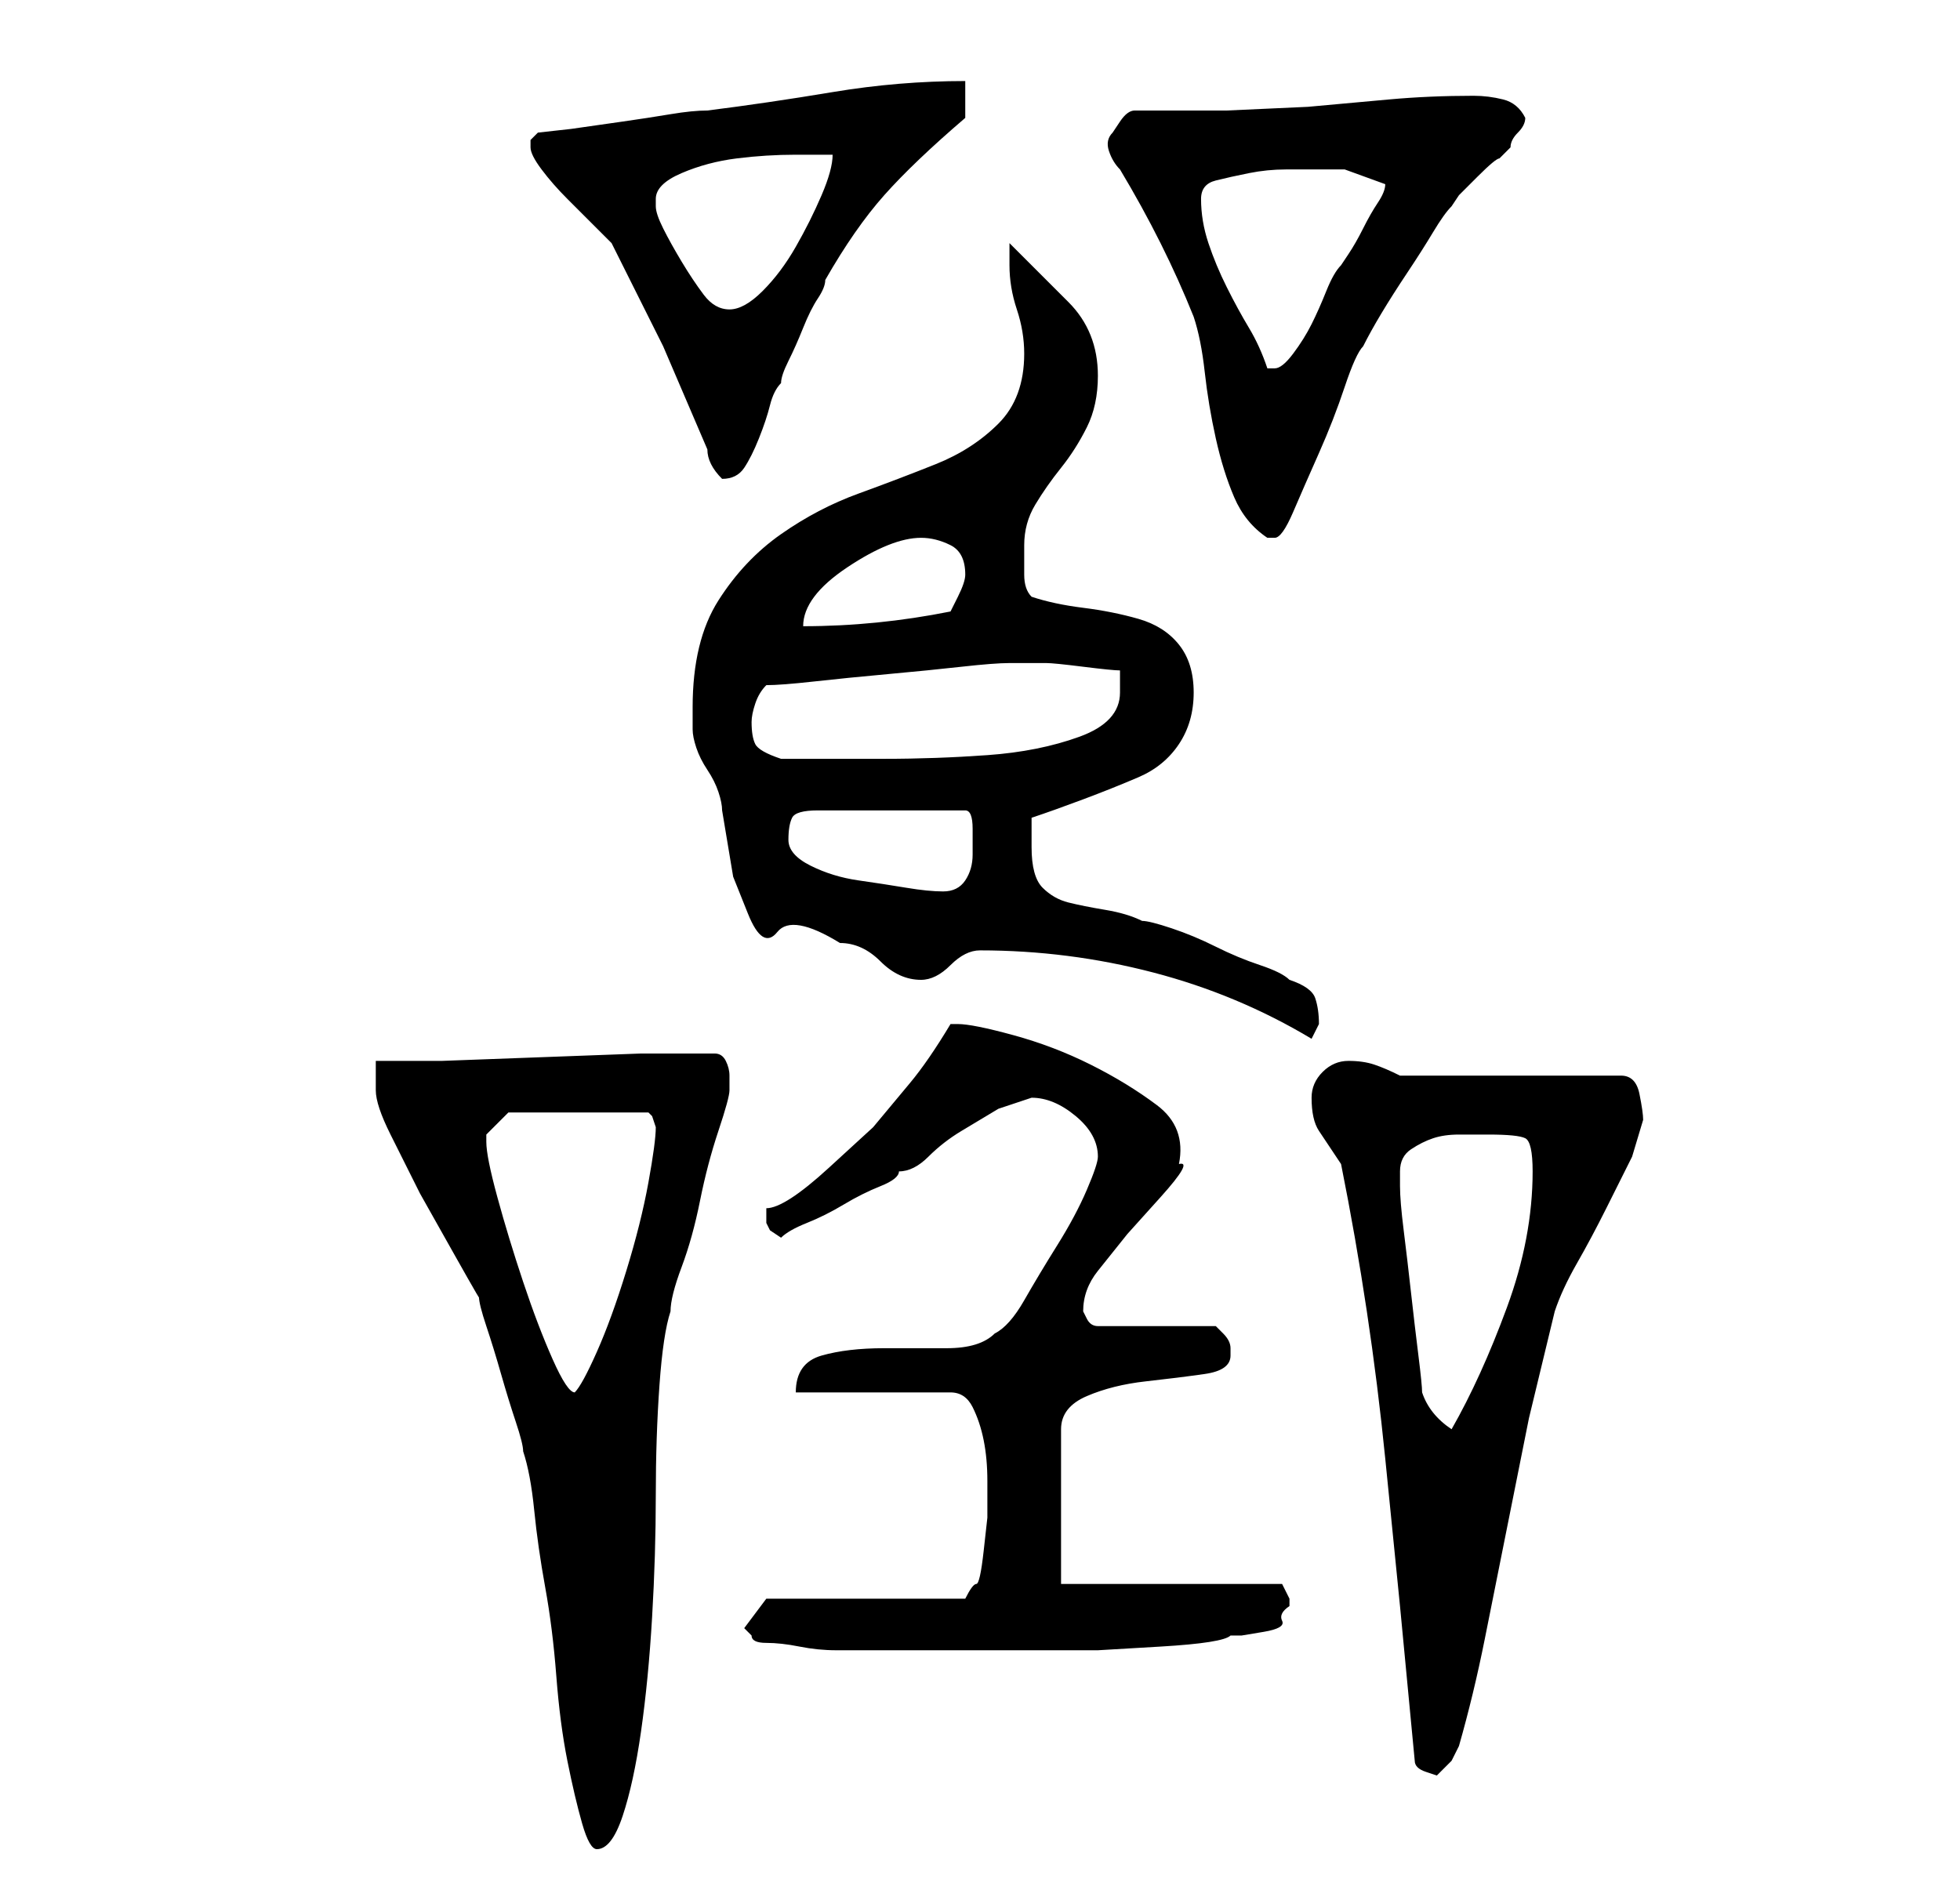 <?xml version="1.0" standalone="no"?>
<!DOCTYPE svg PUBLIC "-//W3C//DTD SVG 1.1//EN" "http://www.w3.org/Graphics/SVG/1.1/DTD/svg11.dtd" >
<svg xmlns="http://www.w3.org/2000/svg" xmlns:xlink="http://www.w3.org/1999/xlink" version="1.1" viewBox="-10 0 266 256">
   <path fill="currentColor"
d="M41 148q0 2 2 6l4 8t4.5 8t3.5 6q0 1 1 4t2 6.5t2 6.5t1 4q1 3 1.5 8t1.5 10.5t1.5 12t1.5 11.5t2 8.5t2 3.5q2 0 3.5 -4.5t2.5 -11.5t1.5 -15.5t0.5 -16.5t0.5 -15t1.5 -10q0 -2 1.5 -6t2.5 -9t2.5 -9.5t1.5 -5.5v-2q0 -1 -0.5 -2t-1.5 -1h-1h-9t-13.5 0.5t-13.5 0.5h-9
v2v2zM182 239q0 1 1.5 1.5l1.5 0.5l2 -2t1 -2q2 -7 3.5 -14.5l3 -15l3 -15t3.5 -14.5q1 -3 3 -6.5t4 -7.5l3.5 -7t1.5 -5q0 -1 -0.5 -3.5t-2.5 -2.5h-30q-2 -1 -3.5 -1.5t-3.5 -0.5t-3.5 1.5t-1.5 3.5q0 3 1 4.5l3 4.5q2 10 3.5 20t2.5 20l2 20t2 21zM91 221l1 1q0 1 2 1
t4.5 0.5t5 0.5h4.5h2h3.5h4.5h4h9h8t8.5 -0.5t9.5 -1.5h1.5t3 -0.5t2.5 -1.5t1 -2v-1l-0.5 -1l-0.5 -1h-30v-21q0 -3 3.5 -4.5t8 -2t8 -1t3.5 -2.5v-1q0 -1 -1 -2l-1 -1h-16q-1 0 -1.5 -1l-0.5 -1q0 -3 2 -5.5l4 -5t4.5 -5t2.5 -4.5q1 -5 -3 -8t-9 -5.5t-10.5 -4t-7.5 -1.5
h-1q-3 5 -5.5 8l-5 6t-6 5.5t-8.5 5.5v0.5v0.5v0.5v0.5l0.5 1t1.5 1q1 -1 3.5 -2t5 -2.5t5 -2.5t2.5 -2q2 0 4 -2t4.5 -3.5l5 -3t4.5 -1.5q3 0 6 2.5t3 5.5q0 1 -1.5 4.5t-4 7.5t-4.5 7.5t-4 4.5q-2 2 -6.5 2h-8.5q-5 0 -8.5 1t-3.5 5h21q2 0 3 2t1.5 4.5t0.5 5.5v3v2
t-0.5 4.5t-1 4.5t-1.5 2h-27zM183 189q0 -1 -0.5 -5t-1 -8.5t-1 -8.5t-0.5 -6v-2q0 -2 1.5 -3t3 -1.5t3.5 -0.5h4q4 0 5 0.5t1 4.5q0 9 -3.5 18.5t-7.5 16.5q-3 -2 -4 -5zM56 155v-1l2 -2l1 -1h19l0.5 0.5t0.5 1.5v0q0 2 -1 7.5t-3 12t-4 11t-3 5.5q-1 0 -3 -4.5t-4 -10.5
t-3.5 -11.5t-1.5 -7.5zM123 129q12 0 23.5 3t21.5 9l0.5 -1l0.5 -1q0 -2 -0.5 -3.5t-3.5 -2.5q-1 -1 -4 -2t-6 -2.5t-6 -2.5t-4 -1q-2 -1 -5 -1.5t-5 -1t-3.5 -2t-1.5 -5.5v-4q3 -1 7 -2.5t7.5 -3t5.5 -4.5t2 -7t-2 -6.5t-5.5 -3.5t-7.5 -1.5t-7 -1.5q-1 -1 -1 -3v-4
q0 -3 1.5 -5.5t3.5 -5t3.5 -5.5t1.5 -7q0 -6 -4 -10l-8 -8v1.5v1.5q0 3 1 6t1 6q0 6 -3.5 9.5t-8.5 5.5t-10.5 4t-10.5 5.5t-8.5 9t-3.5 14.5v3q0 1 0.5 2.5t1.5 3t1.5 3t0.5 2.5l1.5 9t2 5t4 2.5t8.5 1.5q3 0 5.5 2.5t5.5 2.5q2 0 4 -2t4 -2zM97 114q0 -2 0.5 -3t3.5 -1h20
q1 0 1 2.5v3.5q0 2 -1 3.5t-3 1.5t-5 -0.5t-6.5 -1t-6.5 -2t-3 -3.5zM92 98q0 -1 0.5 -2.5t1.5 -2.5q2 0 6.5 -0.5t10 -1t10 -1t6.5 -0.5h3h2q1 0 5 0.5t5 0.5v2v1q0 4 -5.5 6t-12.5 2.5t-14 0.5h-8h-6q-3 -1 -3.5 -2t-0.5 -3zM115 73q2 0 4 1t2 4q0 1 -1 3l-1 2
q-5 1 -10 1.5t-10 0.5q0 -2 1.5 -4t4.5 -4t5.5 -3t4.5 -1zM141 18q-1 1 -0.5 2.5t1.5 2.5q3 5 5.5 10t4.5 10q1 3 1.5 7.5t1.5 9t2.5 8t4.5 5.5h1q1 0 2.5 -3.5t3.5 -8t3.5 -9t2.5 -5.5q1 -2 2.5 -4.5t3.5 -5.5t3.5 -5.5t2.5 -3.5l1 -1.5t2.5 -2.5t3 -2.5l1.5 -1.5
q0 -1 1 -2t1 -2q-1 -2 -3 -2.5t-4 -0.5q-6 0 -11.5 0.5l-11 1t-11 0.5h-12.5q-1 0 -2 1.5zM62 20q0 1 1.5 3t3.5 4l3.5 3.5l2.5 2.5l7 14t6 14q0 1 0.5 2t1.5 2q2 0 3 -1.5t2 -4t1.5 -4.5t1.5 -3q0 -1 1 -3t2 -4.5t2 -4t1 -2.5q4 -7 8 -11.5t11 -10.5v-5q-9 0 -18 1.5
t-17 2.5q-2 0 -5 0.5t-6.5 1l-7 1t-4.5 0.5l-1 1v1zM153 27q0 -2 2 -2.5t4.5 -1t5 -0.5h3.5h4.5t5.5 2q0 1 -1 2.5t-2 3.5t-2 3.5l-1 1.5q-1 1 -2 3.5t-2 4.5t-2.5 4t-2.5 2h-1q-1 -3 -2.5 -5.5t-3 -5.5t-2.5 -6t-1 -6zM79 27q0 -2 3.5 -3.5t7.5 -2t8 -0.5h5q0 2 -1.5 5.5
t-3.5 7t-4.5 6t-4.5 2.5t-3.5 -2t-3 -4.5t-2.5 -4.5t-1 -3v-1z" />
</svg>
